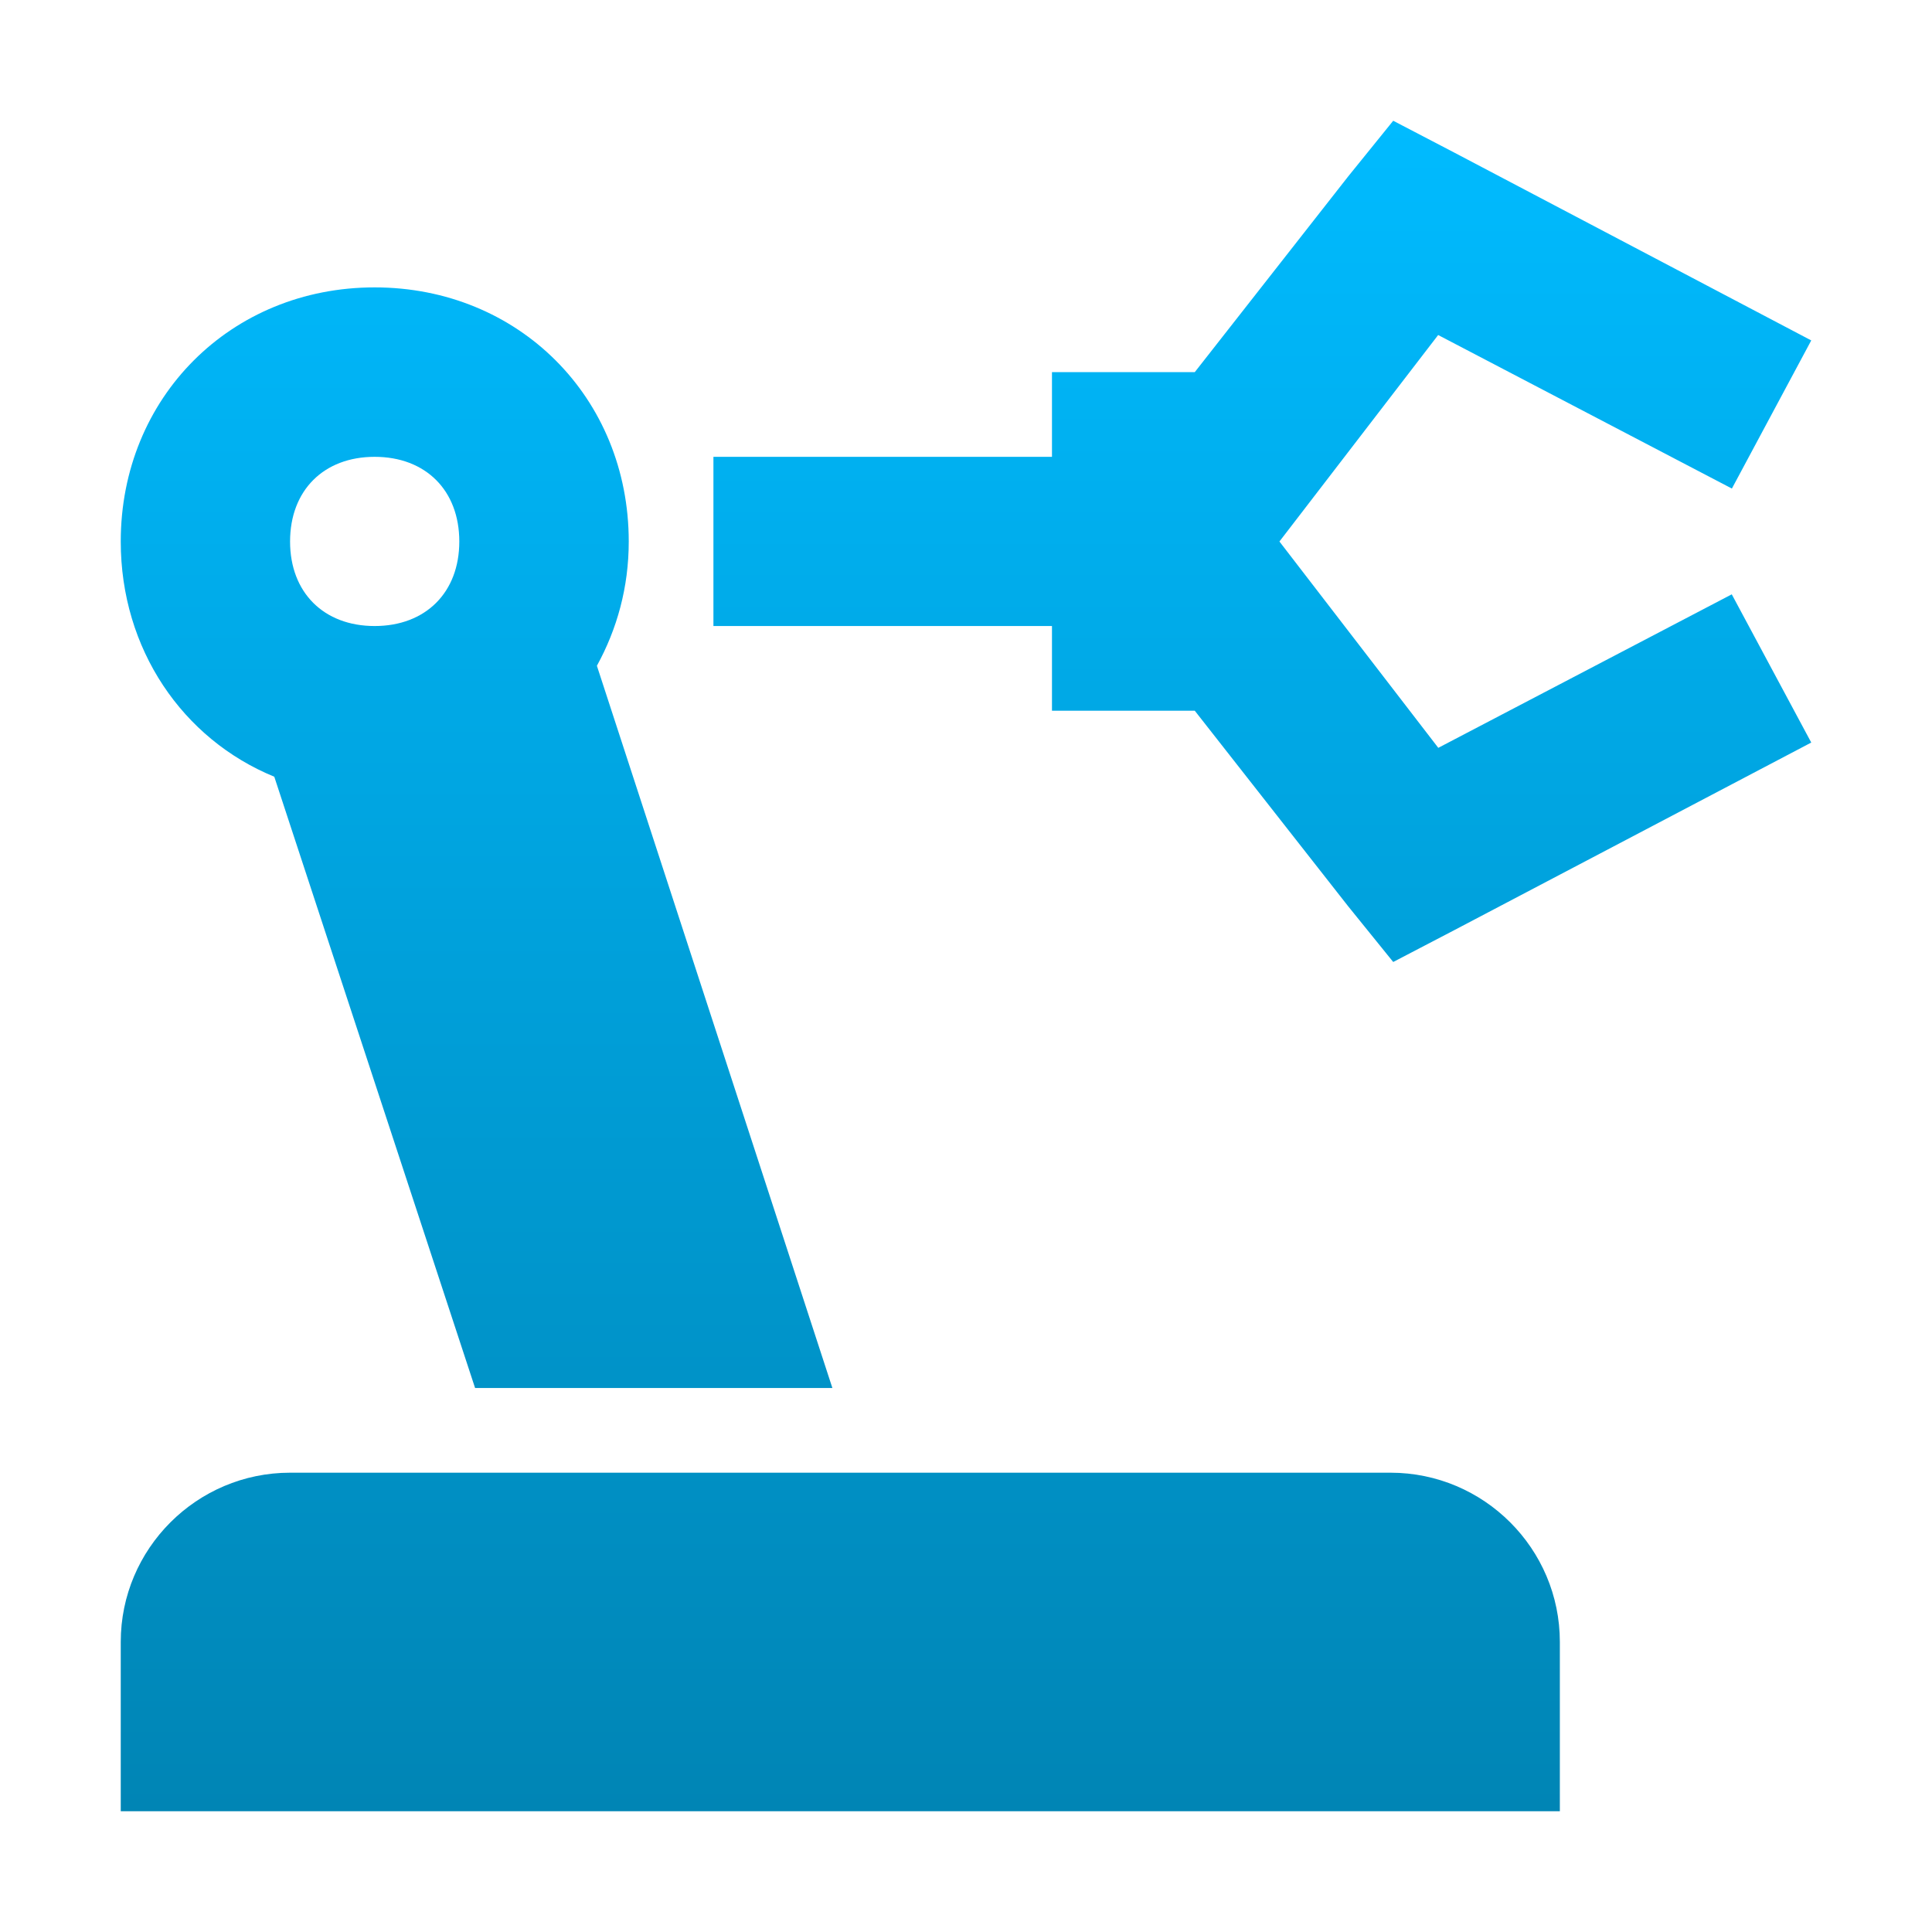 <svg xmlns="http://www.w3.org/2000/svg" xmlns:xlink="http://www.w3.org/1999/xlink" width="64" height="64" viewBox="0 0 64 64" version="1.1">
<defs>
<linearGradient id="linear0" gradientUnits="userSpaceOnUse" x1="0" y1="0" x2="0" y2="1" gradientTransform="matrix(56,0,0,56,4,4)">
<stop offset="0" style="stop-color:#00bbff;stop-opacity:1;"/>
<stop offset="1" style="stop-color:#0085b5;stop-opacity:1;"/>
</linearGradient>
</defs>
<g id="surface1">
<path style=" stroke:none;fill-rule:nonzero;fill:url(#linear0);" d="M 46.152 4 L 44.664 5.84 L 39.578 12.328 L 34.848 12.328 L 34.848 15.133 L 23.633 15.133 L 23.633 20.738 L 34.848 20.738 L 34.848 23.543 L 39.578 23.543 L 44.664 30.027 L 46.152 31.867 L 48.168 30.816 L 60 24.598 L 57.367 19.688 L 47.645 24.773 L 42.383 17.938 L 47.641 11.098 L 57.371 16.184 L 60 11.277 L 48.168 5.051 Z M 12.41 9.52 C 7.645 9.52 4 13.168 4 17.938 C 4 21.504 6.047 24.484 9.086 25.73 L 15.738 45.98 L 27.574 45.98 L 19.773 22.055 C 20.441 20.836 20.828 19.457 20.828 17.938 C 20.828 13.168 17.18 9.52 12.41 9.52 Z M 12.41 15.133 C 14.102 15.133 15.215 16.246 15.215 17.938 C 15.215 19.625 14.102 20.738 12.41 20.738 C 10.723 20.738 9.609 19.625 9.609 17.938 C 9.609 16.246 10.723 15.133 12.41 15.133 Z M 9.609 48.785 C 6.52 48.785 4 51.301 4 54.391 L 4 60 L 51.672 60 L 51.672 54.391 C 51.672 51.301 49.156 48.785 46.062 48.785 Z M 9.609 48.785 "/>
</g>
</svg>
